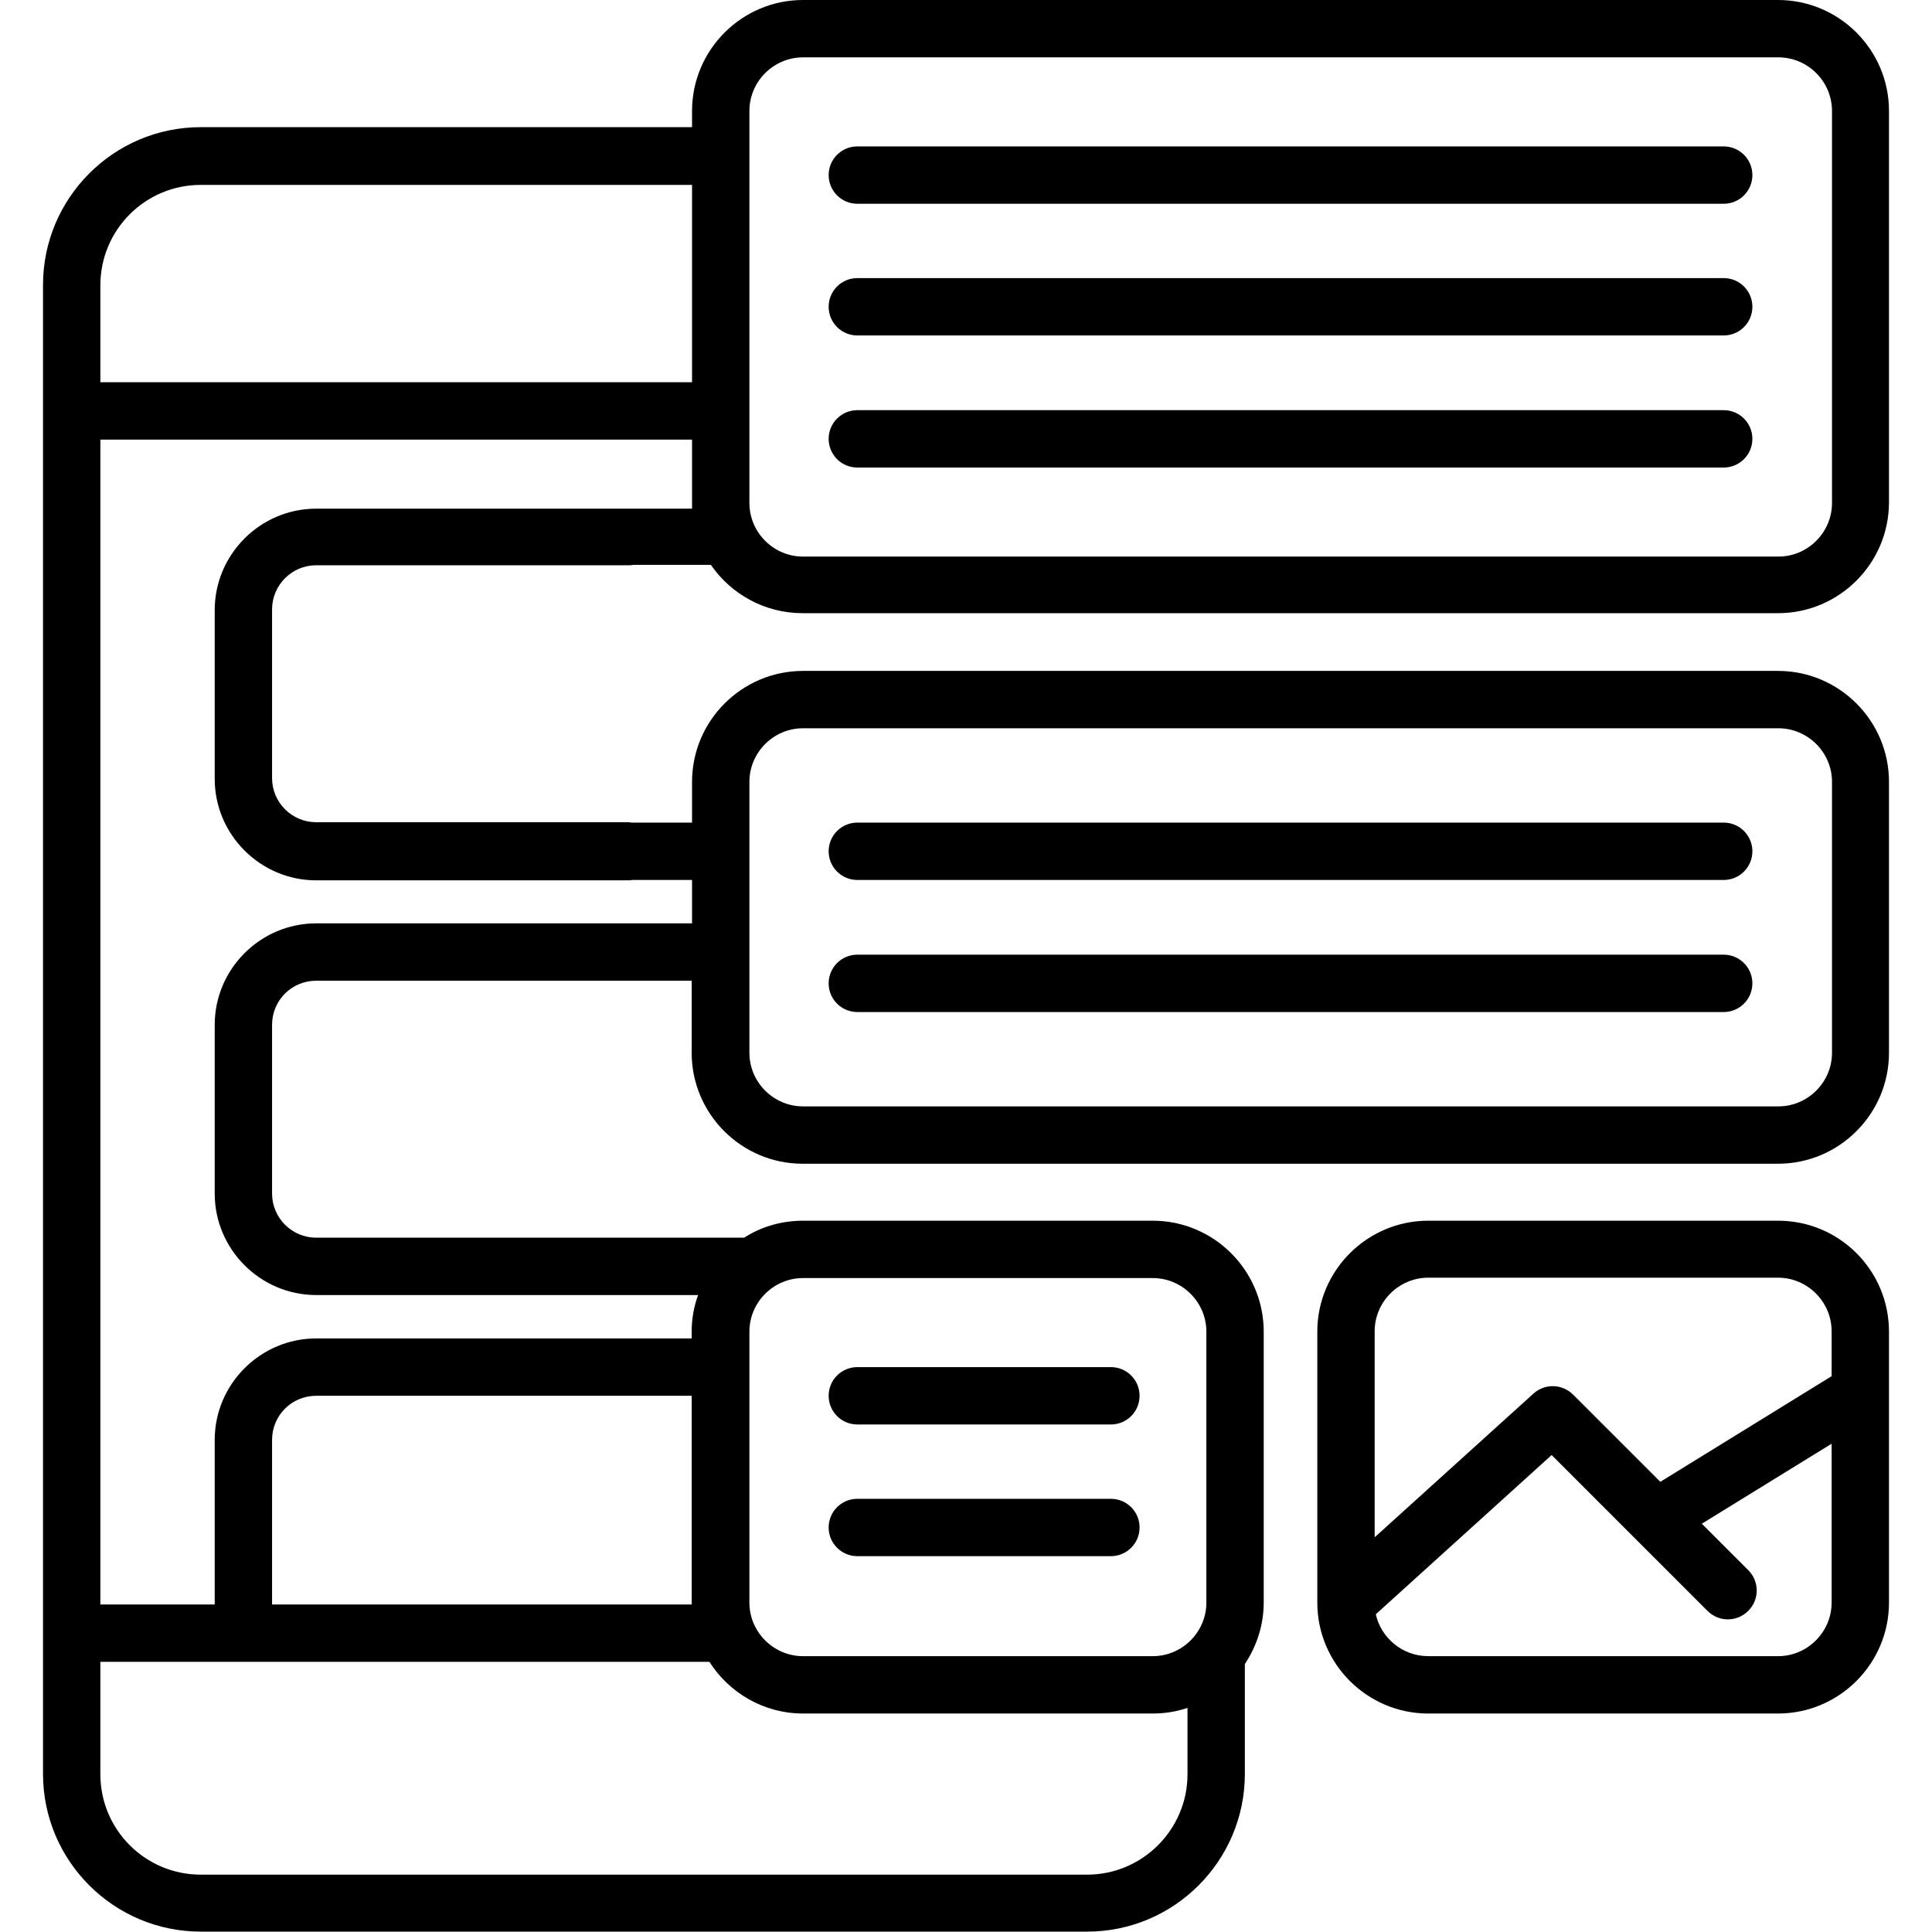 <svg xmlns="http://www.w3.org/2000/svg" enable-background="new 0 0 512 512" viewBox="0 0 512 512" id="image-editing-application"><path d="M305.5,323.5h-92.7c-5.7,0-11.1,1.6-15.6,4.5h-29.7c-0.3,0-0.5,0-0.8,0H83.8c-6.4,0-11.7-5.2-11.7-11.7v-44.7
		c0-6.5,5.2-11.7,11.7-11.7h82.8c0.3,0,0.5,0,0.8,0h15.9V279c0,16.2,13.2,29.4,29.4,29.4h258.5c16.2,0,29.4-13.2,29.4-29.4v-71.8
		c0-16.2-13.2-29.4-29.4-29.4H212.8c-16.2,0-29.4,13.2-29.4,29.4V218h-15.9c-0.3,0-0.6-0.1-0.9-0.1H83.8c-6.4,0-11.7-5.2-11.7-11.7
		v-44.7c0-6.4,5.2-11.7,11.7-11.7h82.8c0.4,0,0.8,0,1.2-0.1h20.6c5.3,7.7,14.2,12.8,24.3,12.8h258.5c16.2,0,29.4-13.2,29.4-29.4
		v-13.1V92V29.4c0-16.2-13.2-29.4-29.4-29.4H212.8c-16.2,0-29.4,13.2-29.4,29.4v4.3H53.2c-23.1,0-41.8,18.8-41.8,41.8v323.7
		c0,0,0,0,0,0v70.9c0,23.1,18.8,41.8,41.8,41.8h234.9c23.1,0,41.8-18.8,41.8-41.8V441c3.1-4.7,5-10.3,5-16.3v-71.8
		C334.9,336.7,321.7,323.5,305.5,323.5z M305.5,338.7c7.8,0,14.2,6.4,14.2,14.2v71.8c0,7.8-6.4,14.2-14.2,14.2h-92.7
		c-7.8,0-14.2-6.4-14.2-14.2v-59.6v-10.4v-1.8c0-7.8,6.4-14.2,14.2-14.2H305.5z M167.3,425.2c-0.2,0-0.4,0-0.6,0H72.1v-43.6
		c0-6.5,5.2-11.7,11.7-11.7h82.8c0.1,0,0.1,0,0.2,0h16.5v54.8c0,0.2,0,0.4,0,0.5H167.3z M198.6,207.2c0-7.8,6.4-14.2,14.2-14.2
		h258.5c7.8,0,14.2,6.4,14.2,14.2V279c0,7.8-6.4,14.2-14.2,14.2H212.8c-7.8,0-14.2-6.4-14.2-14.2V207.2z M198.6,29.4
		c0-7.8,6.4-14.2,14.2-14.2h258.5c7.8,0,14.2,6.4,14.2,14.2V92v28.1v13.2c0,7.8-6.4,14.2-14.2,14.2H212.8c-7.8,0-14.2-6.4-14.2-14.2
		V29.4z M26.6,75.6c0-14.7,11.9-26.6,26.6-26.6h130.2v52.3H26.6V75.6z M26.6,399.2V116.5h156.8v16.8c0,0.5,0,1,0,1.5h-16.8h-21.2
		H83.8c-14.8,0-26.9,12.1-26.9,26.9v44.7c0,14.8,12.1,26.9,26.9,26.9h82.8c0.3,0,0.6,0,0.9-0.1h15.9v11.5h-16.7h-21.2H83.8
		c-14.8,0-26.9,12.1-26.9,26.9v44.7c0,14.8,12.1,26.9,26.9,26.9h61.6h21.2H185c-1.1,3-1.7,6.3-1.7,9.7v1.8h-16.2c-0.2,0-0.4,0-0.5,0
		H83.8c-14.8,0-26.9,12.1-26.9,26.9v43.6H26.6V399.2z M288.1,496.8H53.2c-14.7,0-26.6-11.9-26.6-26.6v-29.8h140.1c0,0,0.1,0,0.1,0
		h21.2c5.2,8.2,14.4,13.7,24.8,13.7h92.7c3.2,0,6.3-0.5,9.2-1.5v17.6C314.7,484.8,302.8,496.8,288.1,496.8z"></path><path d="M471.2 323.5h-92.7c-16.2 0-29.4 13.2-29.4 29.4v71.8c0 16.2 13.2 29.4 29.4 29.4h92.7c16.2 0 29.4-13.2 29.4-29.4v-71.8C500.6 336.7 487.5 323.5 471.2 323.5zM485.4 424.7c0 7.8-6.4 14.2-14.2 14.2h-92.7c-6.8 0-12.5-4.8-13.9-11.1l46.6-42.2 41.3 41.3c3 3 7.8 3 10.8 0 3-3 3-7.8 0-10.8L451 403.8l34.4-21.2V424.7zM485.4 364.7L485.4 364.7 440 392.7l-23.1-23.1c-2.9-2.9-7.5-3-10.5-.3l-42.1 38.1v-54.6c0-7.8 6.4-14.2 14.2-14.2h92.7c7.8 0 14.2 6.4 14.2 14.2V364.7zM227.2 54h171.6 29 29c4.2 0 7.6-3.4 7.6-7.6 0-4.2-3.4-7.6-7.6-7.6h-29-29H227.2c-4.2 0-7.6 3.4-7.6 7.6S223 54 227.2 54zM227.2 88.9h229.6c4.2 0 7.6-3.4 7.6-7.6 0-4.2-3.4-7.6-7.6-7.6H227.2c-4.2 0-7.6 3.4-7.6 7.6C219.6 85.5 223 88.9 227.2 88.9zM227.2 123.9h229.6c4.2 0 7.6-3.4 7.6-7.6 0-4.2-3.4-7.6-7.6-7.6H227.2c-4.2 0-7.6 3.4-7.6 7.6C219.6 120.5 223 123.9 227.2 123.9zM227.2 233.2h229.6c4.2 0 7.6-3.4 7.6-7.6 0-4.2-3.4-7.6-7.6-7.6H227.2c-4.2 0-7.6 3.4-7.6 7.6C219.6 229.8 223 233.2 227.2 233.2zM227.2 268.2H260h25.2 171.6c4.2 0 7.6-3.4 7.6-7.6 0-4.2-3.4-7.6-7.6-7.6H285.3 260h-32.8c-4.2 0-7.6 3.4-7.6 7.6C219.6 264.8 223 268.2 227.2 268.2zM227.2 377.5h67.2c4.2 0 7.6-3.4 7.6-7.6 0-4.2-3.4-7.6-7.6-7.6h-67.2c-4.2 0-7.6 3.4-7.6 7.6C219.6 374.1 223 377.5 227.2 377.5zM227.2 412.4h67.2c4.2 0 7.6-3.4 7.6-7.6 0-4.2-3.4-7.6-7.6-7.6h-67.2c-4.2 0-7.6 3.4-7.6 7.6C219.6 409 223 412.4 227.2 412.4z"></path></svg>